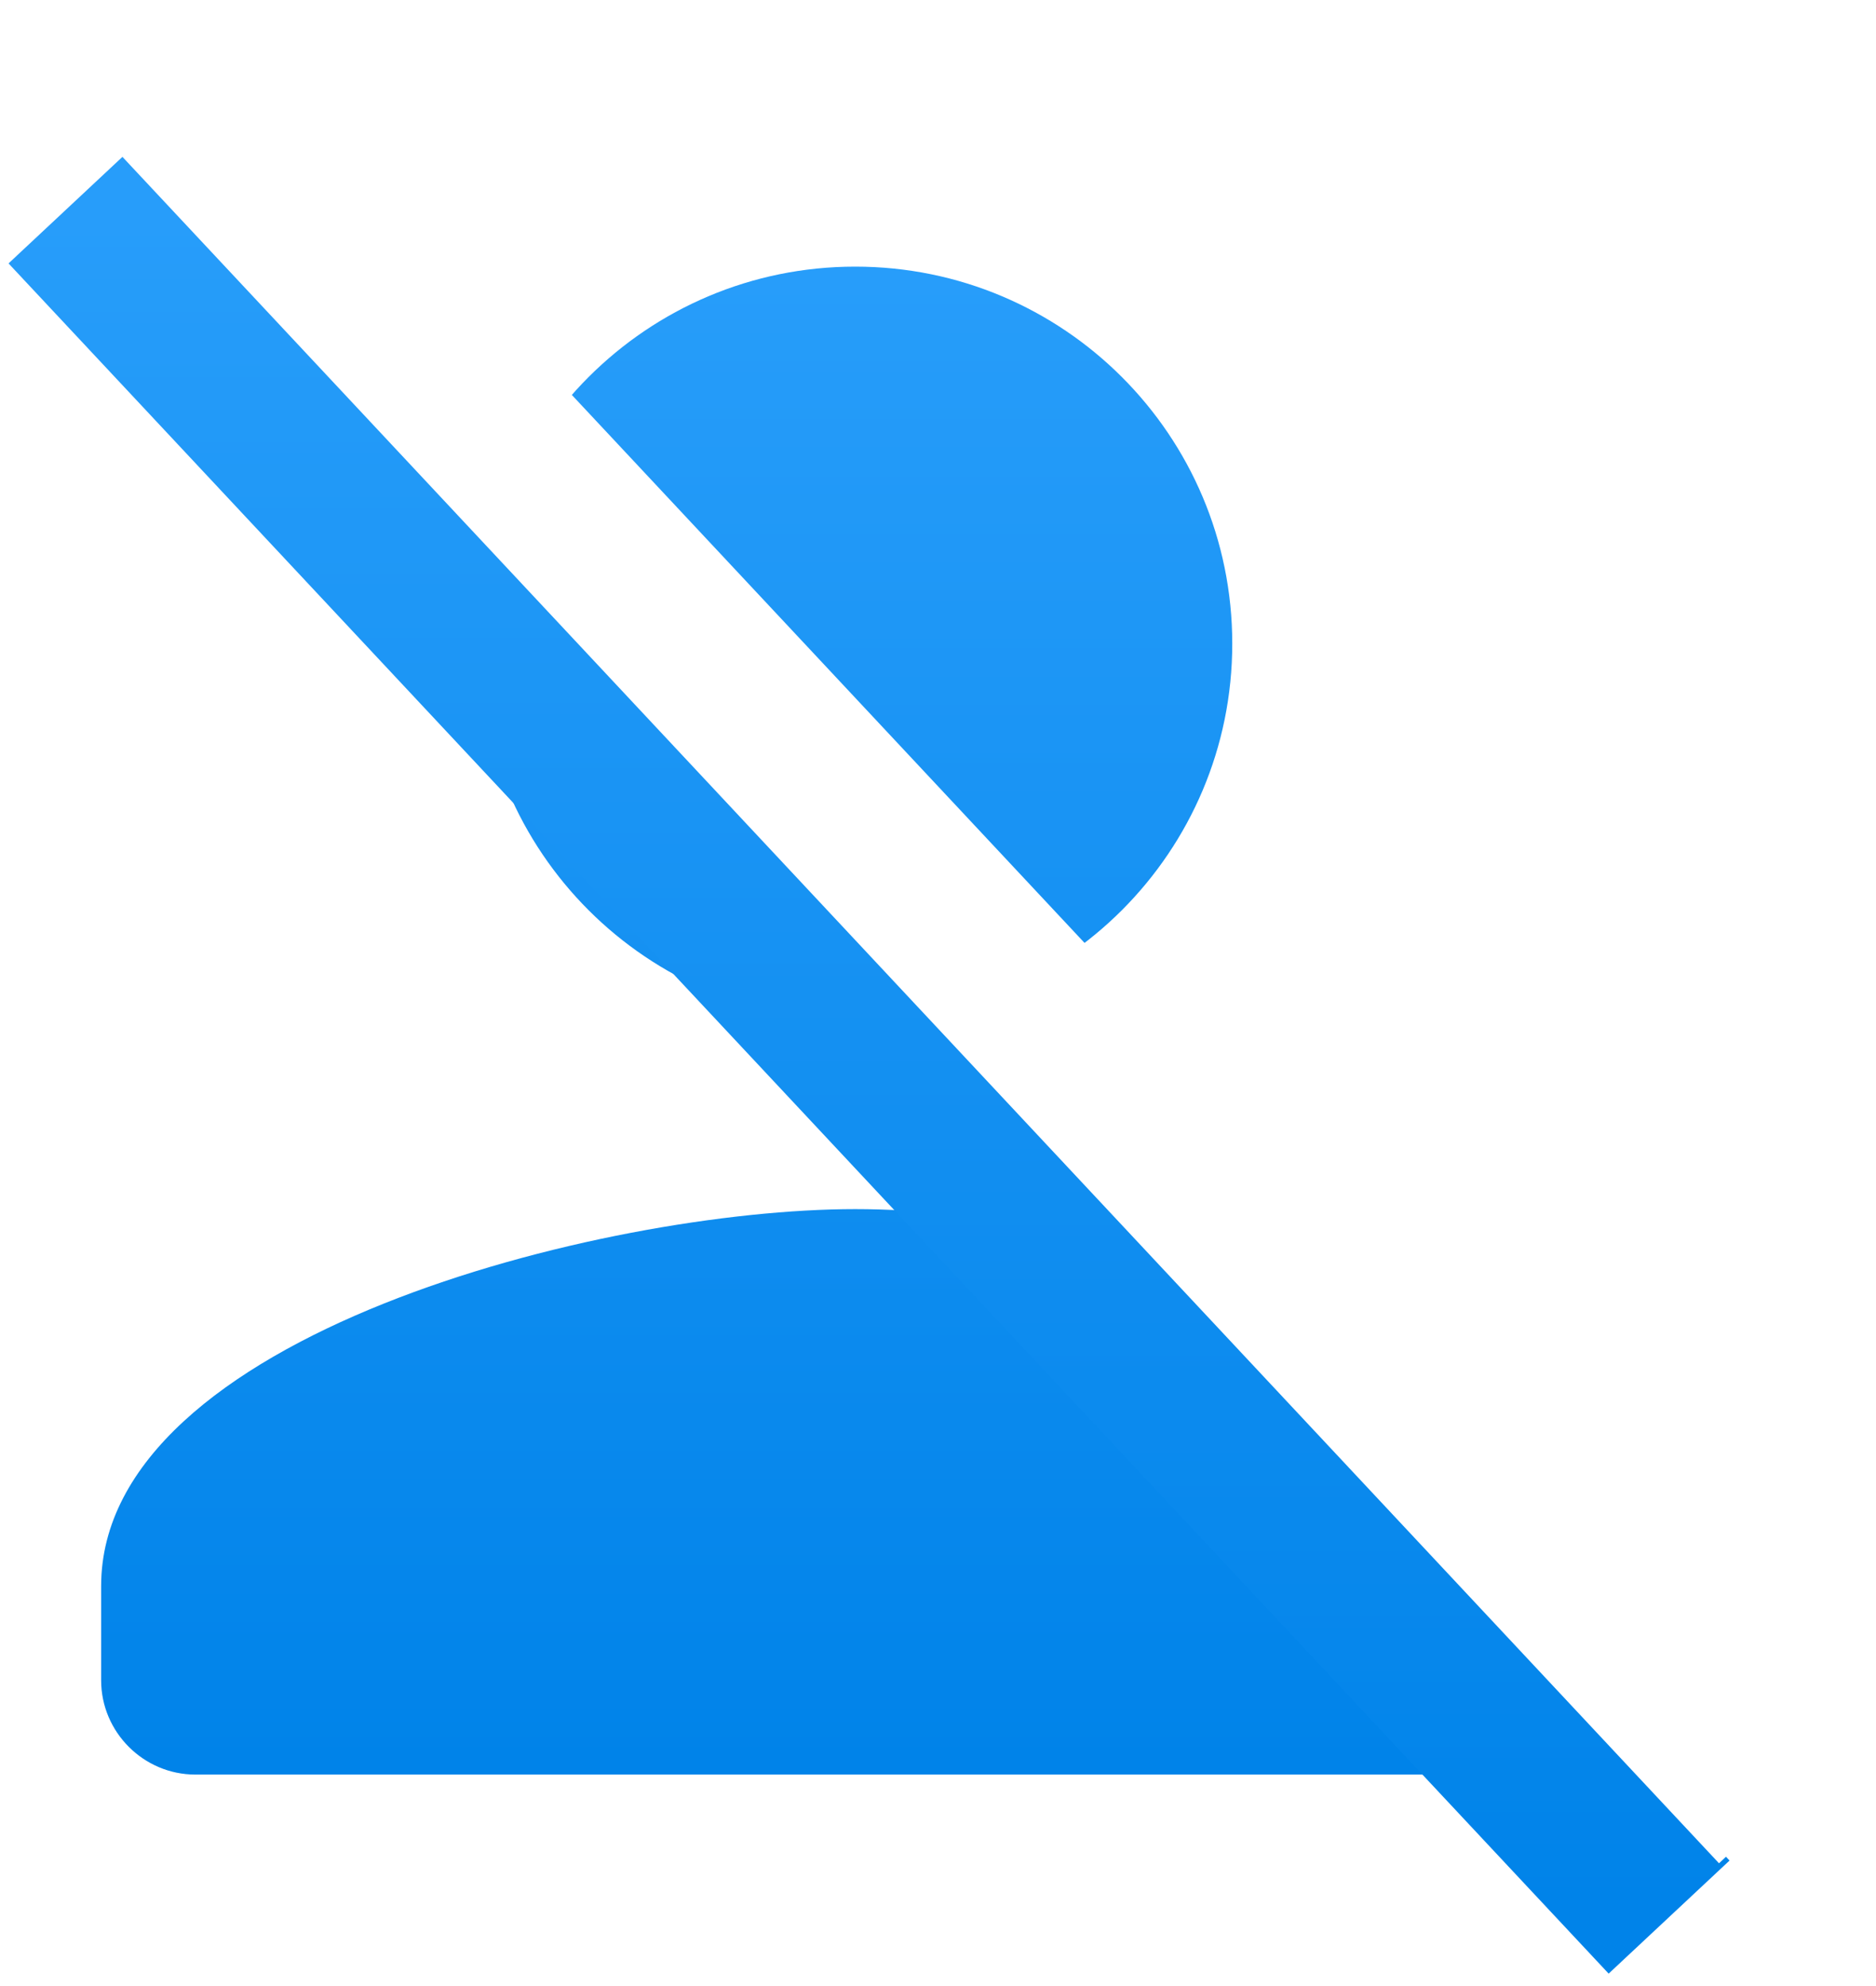 <?xml version="1.0" encoding="UTF-8"?>
<svg width="34px" height="36px" viewBox="0 0 34 36" version="1.1" xmlns="http://www.w3.org/2000/svg" xmlns:xlink="http://www.w3.org/1999/xlink">
    <!-- Generator: Sketch 61 (89581) - https://sketch.com -->
    <title>Group 2</title>
    <desc>Created with Sketch.</desc>
    <defs>
        <rect id="path-1" x="141" y="161" width="1099" height="150" rx="4"></rect>
        <filter x="-0.9%" y="-5.3%" width="101.8%" height="113.3%" filterUnits="objectBoundingBox" id="filter-2">
            <feOffset dx="0" dy="2" in="SourceAlpha" result="shadowOffsetOuter1"></feOffset>
            <feGaussianBlur stdDeviation="3" in="shadowOffsetOuter1" result="shadowBlurOuter1"></feGaussianBlur>
            <feColorMatrix values="0 0 0 0 0   0 0 0 0 0   0 0 0 0 0  0 0 0 0.3 0" type="matrix" in="shadowBlurOuter1"></feColorMatrix>
        </filter>
        <linearGradient x1="50%" y1="0%" x2="50%" y2="100%" id="linearGradient-3">
            <stop stop-color="#279DFA" offset="0%"></stop>
            <stop stop-color="#0083E9" offset="100%"></stop>
        </linearGradient>
        <linearGradient x1="50%" y1="0%" x2="50%" y2="100%" id="linearGradient-4">
            <stop stop-color="#279DFA" offset="0%"></stop>
            <stop stop-color="#0083E9" offset="100%"></stop>
        </linearGradient>
    </defs>
    <g id="Reportes" stroke="none" stroke-width="1" fill="none" fill-rule="evenodd">
        <g id="Reportería_R3_04" transform="translate(-918, -233)">
            <g id="Rectangle" transform="translate(690.5, 236) scale(1, -1) rotate(180) translate(-690.5, -236) ">
                <use fill="black" fill-opacity="1" filter="url(#filter-2)" xlink:href="#path-1"></use>
                <use fill="#FFFFFF" fill-rule="evenodd" xlink:href="#path-1"></use>
            </g>
            <g id="Group-2" transform="translate(913, 231)">
                <g id="person-24px-(1)">
                    <polygon id="Path" points="0 0 41 0 41 41 0 41"></polygon>
                    <path d="M20.5,20.5 C24.275,20.5 27.333,17.442 27.333,13.667 C27.333,9.891 24.275,6.833 20.5,6.833 C16.725,6.833 13.667,9.891 13.667,13.667 C13.667,17.442 16.725,20.5 20.5,20.5 Z M20.5,23.917 C15.939,23.917 6.833,26.206 6.833,30.75 L6.833,32.458 C6.833,33.398 7.602,34.167 8.542,34.167 L32.458,34.167 C33.398,34.167 34.167,33.398 34.167,32.458 L34.167,30.75 C34.167,26.206 25.061,23.917 20.5,23.917 Z" id="Shape" fill="url(#linearGradient-3)" fill-rule="nonzero"></path>
                </g>
                <line x1="6.75" y1="36.75" x2="35.75" y2="5.75" id="Path-3" stroke="url(#linearGradient-4)" stroke-width="3" fill="#FFFFFF" transform="translate(21, 21) scale(-1, 1) translate(-21, -21) "></line>
                <line x1="8.75" y1="34.75" x2="37.75" y2="3.75" id="Path-3" stroke="#FFFFFF" stroke-width="3" fill="#FFFFFF" transform="translate(23, 19) scale(-1, 1) translate(-23, -19) "></line>
            </g>
        </g>
    </g>
</svg>